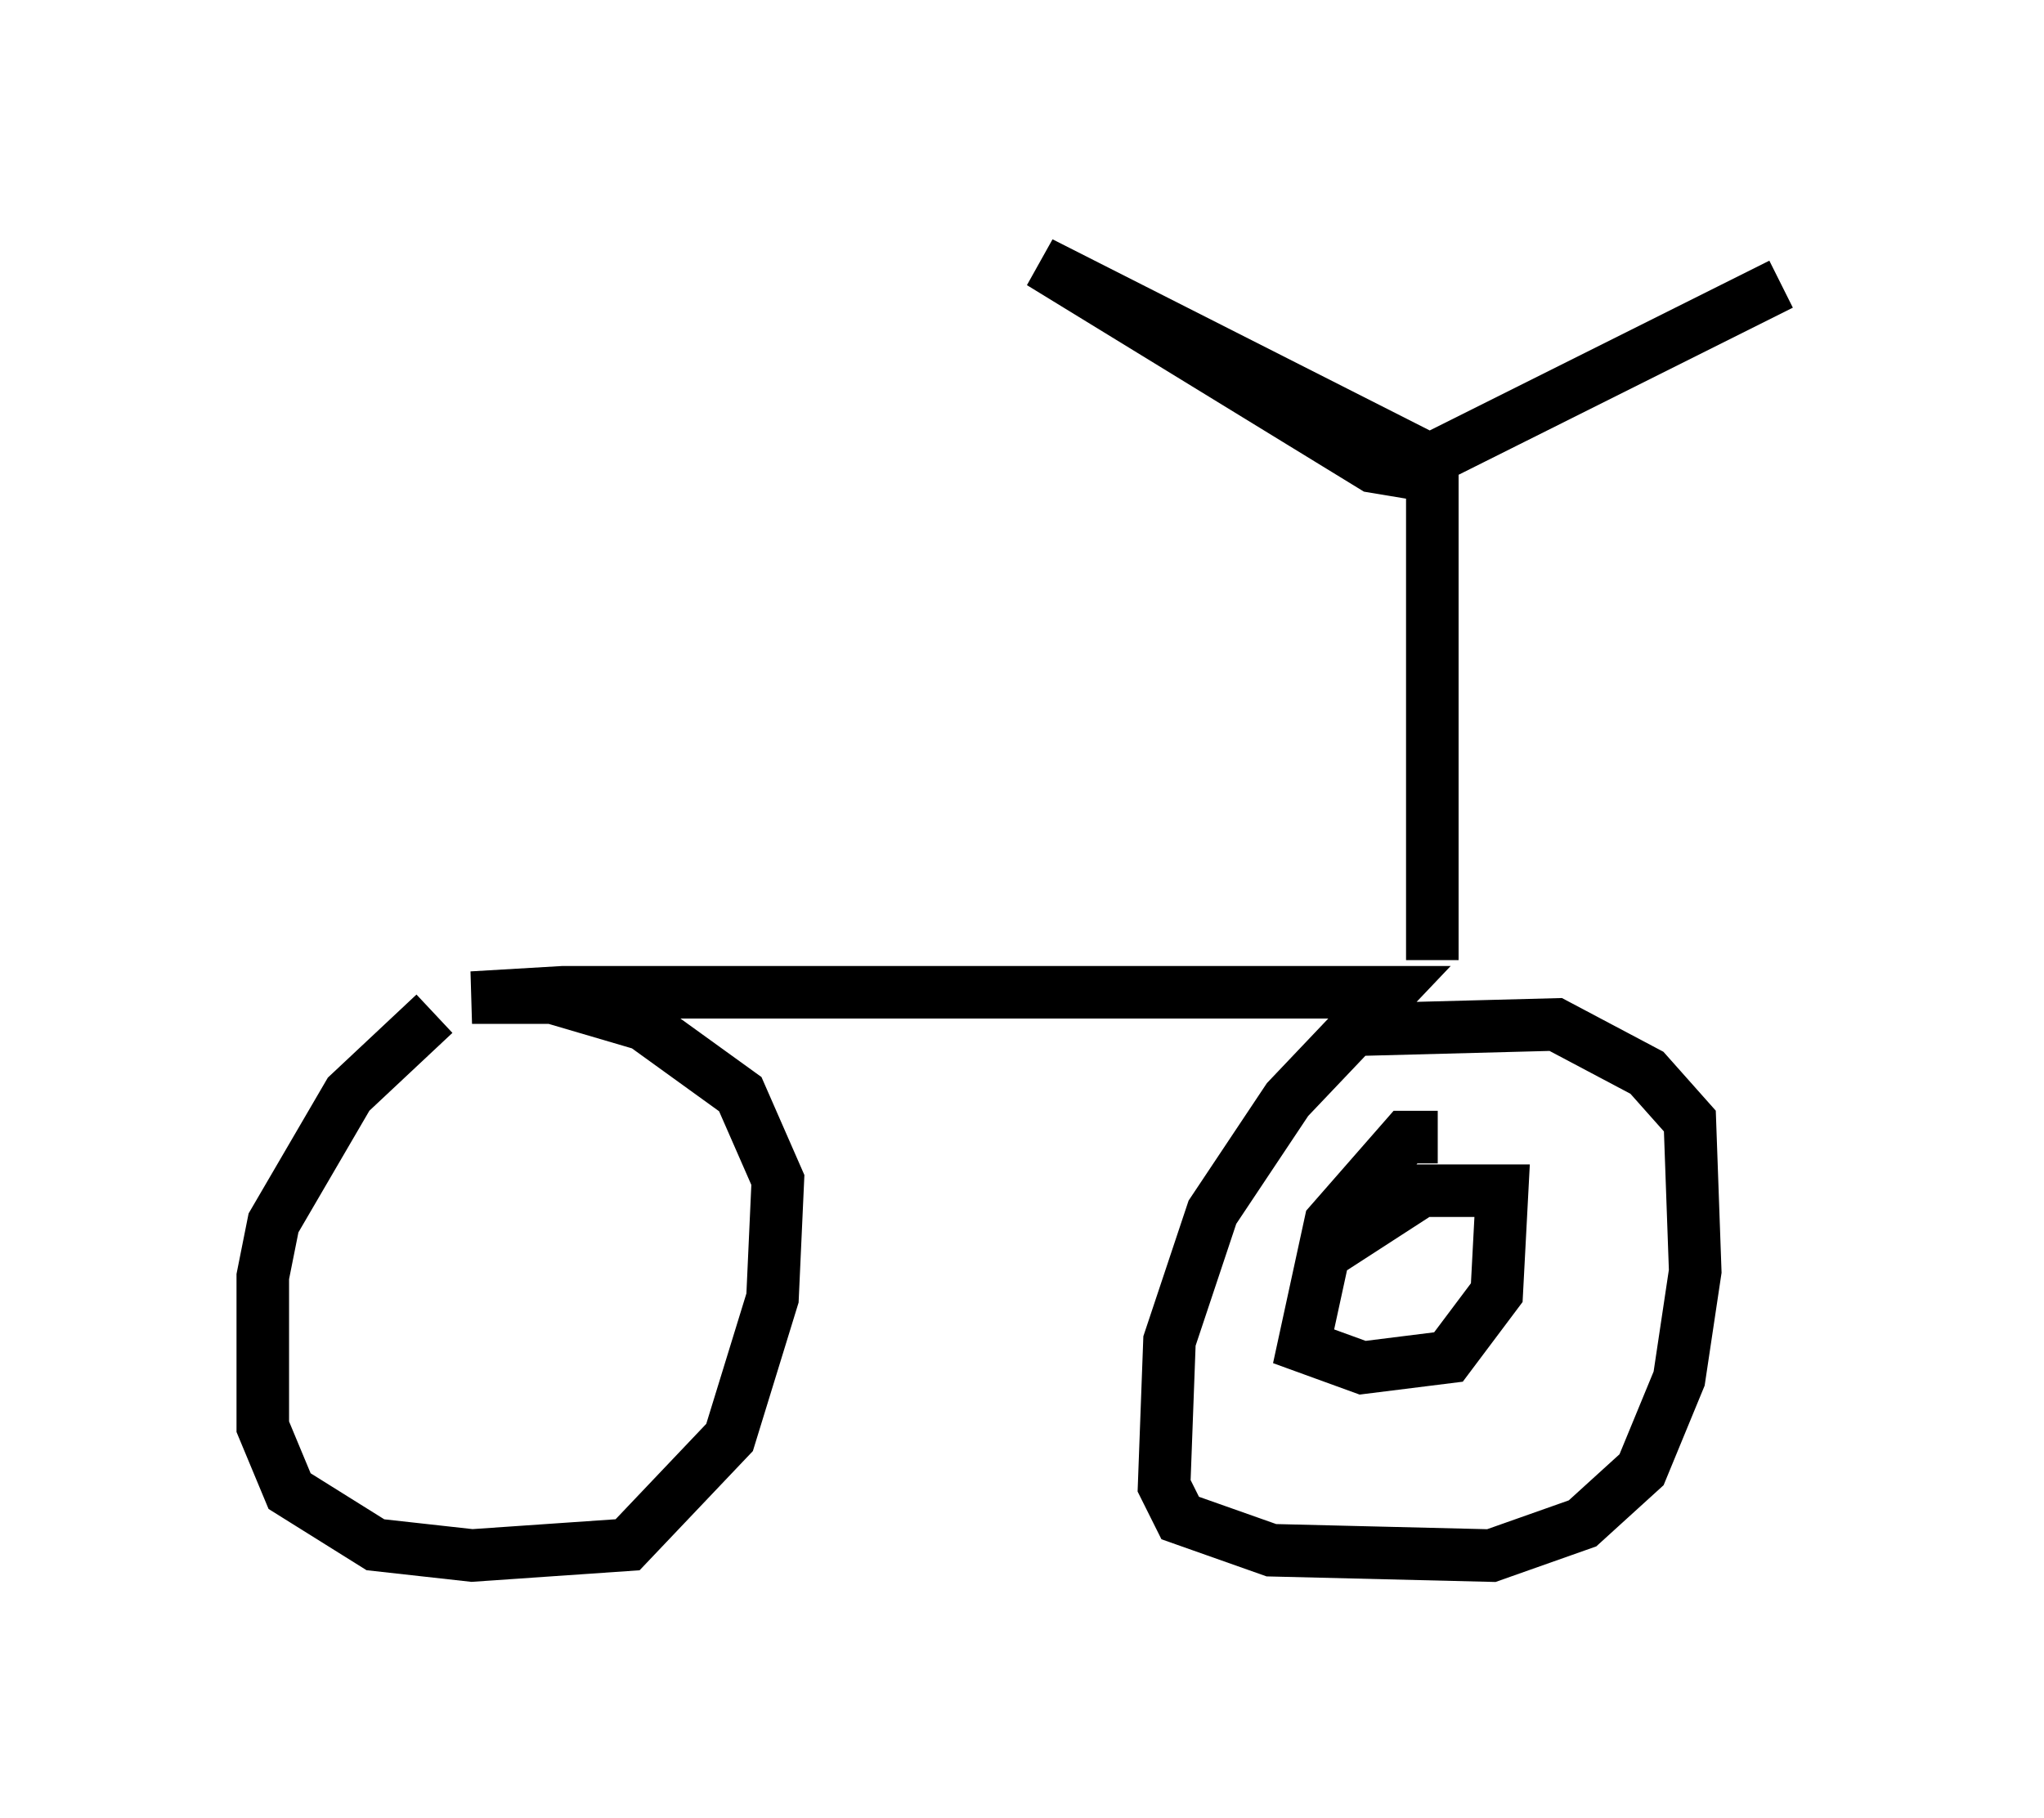 <?xml version="1.0" encoding="utf-8" ?>
<svg baseProfile="full" height="34.602" version="1.1" width="38.89" xmlns="http://www.w3.org/2000/svg" xmlns:ev="http://www.w3.org/2001/xml-events" xmlns:xlink="http://www.w3.org/1999/xlink"><defs /><rect fill="white" height="34.602" width="38.89" x="0" y="0" /><path d="M10.104, 18.883 m-1.838, 0.408 l-1.633, 1.531 -1.429, 2.45 l-0.204, 1.021 0.0, 2.858 l0.51, 1.225 1.633, 1.021 l1.838, 0.204 2.96, -0.204 l1.94, -2.042 0.817, -2.654 l0.102, -2.246 -0.715, -1.633 l-1.838, -1.327 -1.735, -0.51 l-1.531, 0.0 1.735, -0.102 l15.721, 0.0 -1.94, 2.042 l-1.429, 2.144 -0.817, 2.45 l-0.102, 2.756 0.306, 0.613 l1.735, 0.613 4.185, 0.102 l1.735, -0.613 1.123, -1.021 l0.715, -1.735 0.306, -2.042 l-0.102, -2.858 -0.817, -0.919 l-1.735, -0.919 -3.879, 0.102 m1.531, -1.327 l0.0, -9.494 -7.452, -3.777 l6.329, 3.879 0.613, 0.102 l7.146, -3.573 m-6.533, 16.231 l-0.613, 0.0 -1.429, 1.633 l-0.51, 2.348 1.123, 0.408 l1.633, -0.204 0.919, -1.225 l0.102, -1.94 -1.531, 0.0 l-1.735, 1.123 " fill="none" stroke="black" stroke-width="1" /></svg>